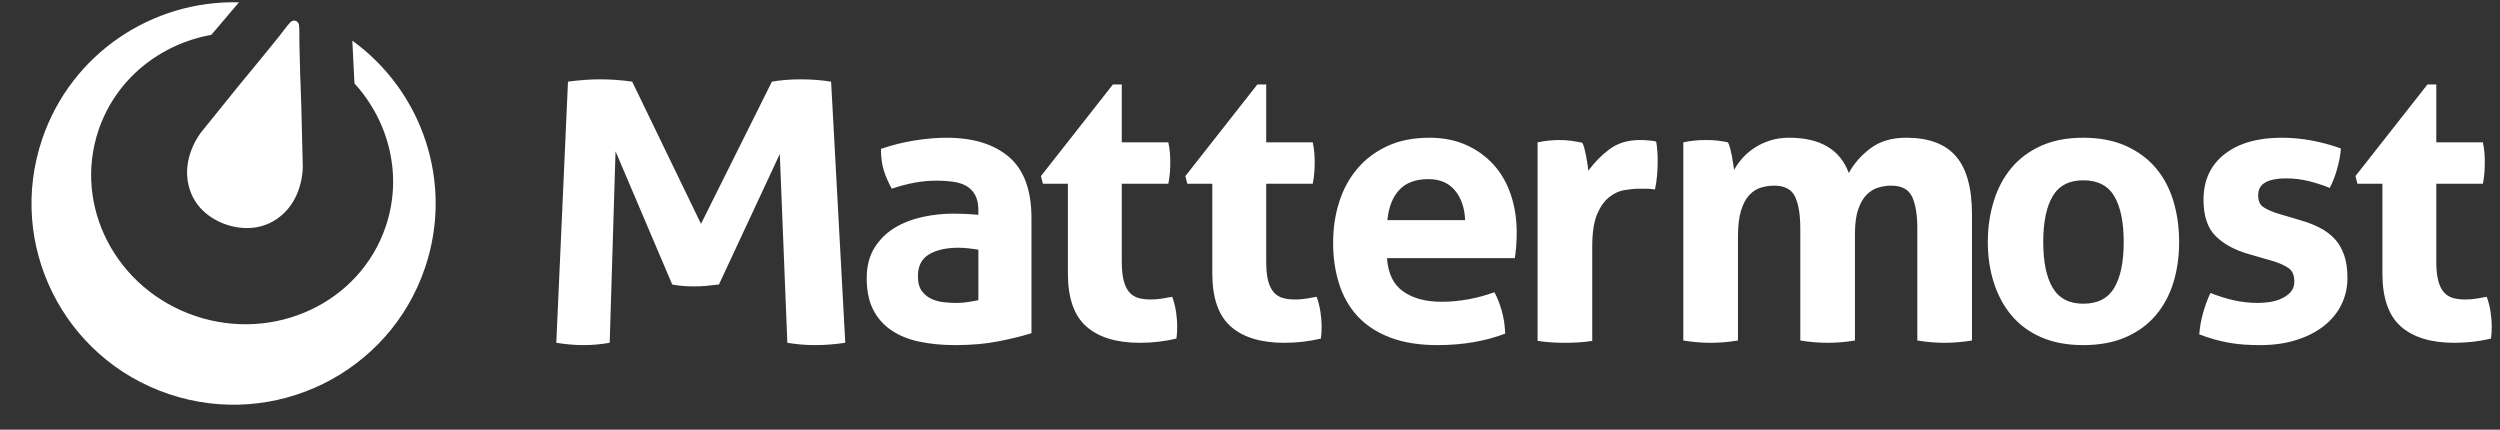 <svg width="256" height="44" viewBox="0 0 256 44" fill="none" xmlns="http://www.w3.org/2000/svg">
<rect x="0" y="0" width="256" height="44" fill="#333333" stroke="none"/>
<path d="M43.514 27.444C39.852 38.221 28.108 44 17.283 40.35C6.462 36.703 0.658 25.009 4.324 14.232C7.303 5.461 15.639 1.85817e-05 24.47 0.239L21.639 3.568C16.398 4.513 11.876 8.078 10.096 13.309C7.451 21.091 11.885 29.62 20.001 32.357C28.12 35.09 36.844 30.999 39.49 23.217C41.263 18.002 39.858 12.456 36.296 8.538L36.079 4.163C43.218 9.322 46.491 18.685 43.514 27.444ZM29.112 21.794C27.154 23.702 24.747 23.529 23.182 23C21.617 22.474 19.601 21.158 19.211 18.455C18.82 15.753 20.587 13.558 20.587 13.558L24.436 8.79L26.678 6.069L28.602 3.697C28.602 3.697 29.484 2.52 29.736 2.277C29.786 2.227 29.837 2.195 29.887 2.173L29.925 2.154L29.931 2.151C30.035 2.104 30.158 2.094 30.274 2.135C30.391 2.173 30.479 2.252 30.536 2.349L30.549 2.368L30.558 2.39C30.586 2.441 30.608 2.501 30.621 2.573C30.671 2.919 30.656 4.39 30.656 4.39L30.734 7.436L30.857 10.957L31.005 17.07C31.005 17.07 31.071 19.882 29.112 21.794Z" fill="white"/>
<path d="M100.184 21.523C100.184 20.896 100.077 20.386 99.866 19.992C99.658 19.599 99.368 19.293 99 19.07C98.631 18.846 98.178 18.695 97.639 18.619C97.1 18.54 96.502 18.499 95.847 18.499C94.427 18.499 92.918 18.777 91.315 19.325C90.947 18.644 90.669 18.002 90.487 17.4C90.304 16.799 90.21 16.081 90.21 15.243C91.365 14.849 92.521 14.563 93.677 14.38C94.836 14.197 95.913 14.103 96.912 14.103C99.642 14.103 101.777 14.758 103.314 16.068C104.851 17.375 105.623 19.469 105.623 22.348V34.12C104.7 34.41 103.585 34.684 102.272 34.946C100.959 35.207 99.472 35.339 97.819 35.339C96.477 35.339 95.249 35.219 94.131 34.983C93.016 34.75 92.055 34.356 91.255 33.805C90.452 33.257 89.835 32.552 89.403 31.689C88.969 30.823 88.751 29.765 88.751 28.508C88.751 27.252 89.022 26.2 89.561 25.349C90.1 24.499 90.796 23.819 91.649 23.308C92.502 22.798 93.457 22.433 94.505 22.209C95.557 21.986 96.609 21.876 97.658 21.876C98.42 21.876 99.261 21.916 100.184 21.992V21.523ZM100.184 25.567C99.843 25.509 99.501 25.463 99.157 25.428C98.83 25.39 98.501 25.37 98.171 25.368C96.883 25.368 95.866 25.598 95.116 26.055C94.367 26.515 93.995 27.252 93.995 28.272C93.995 28.952 94.137 29.475 94.427 29.843C94.716 30.209 95.066 30.477 95.472 30.647C95.879 30.817 96.313 30.924 96.773 30.962C97.233 30.999 97.633 31.021 97.973 31.021C98.37 31.021 98.763 30.987 99.157 30.924C99.551 30.858 99.894 30.798 100.184 30.744V25.567ZM109.352 18.814H106.791L106.593 18.03L113.965 8.648H114.869V14.575H119.641C119.716 14.969 119.77 15.322 119.798 15.633C119.823 15.948 119.836 16.276 119.836 16.616C119.836 16.981 119.823 17.337 119.798 17.677C119.77 18.018 119.716 18.395 119.641 18.814H114.869V26.782C114.869 27.592 114.935 28.247 115.068 28.744C115.2 29.242 115.389 29.633 115.638 29.922C115.89 30.209 116.198 30.404 116.564 30.511C116.932 30.615 117.367 30.669 117.864 30.669C118.261 30.669 118.649 30.634 119.03 30.568C119.411 30.505 119.745 30.445 120.034 30.392C120.217 30.889 120.349 31.406 120.428 31.944C120.507 32.48 120.545 32.958 120.545 33.374C120.545 33.664 120.538 33.906 120.526 34.101C120.513 34.297 120.494 34.489 120.466 34.672C119.26 34.958 118.009 35.103 116.724 35.103C114.331 35.103 112.504 34.545 111.244 33.434C109.985 32.322 109.352 30.511 109.352 27.998V18.814ZM124.141 18.814H121.578L121.382 18.03L128.752 8.648H129.659V14.575H134.427C134.506 14.969 134.559 15.322 134.584 15.633C134.61 15.948 134.625 16.276 134.625 16.616C134.625 16.981 134.61 17.337 134.584 17.677C134.559 18.018 134.506 18.395 134.427 18.814H129.659V26.782C129.659 27.592 129.725 28.247 129.854 28.744C129.986 29.242 130.178 29.633 130.427 29.922C130.676 30.209 130.985 30.404 131.353 30.511C131.722 30.615 132.153 30.669 132.654 30.669C133.048 30.669 133.435 30.634 133.816 30.568C134.197 30.505 134.531 30.445 134.821 30.392C135.006 30.889 135.136 31.406 135.214 31.944C135.293 32.48 135.334 32.958 135.334 33.374C135.334 33.664 135.328 33.906 135.315 34.101C135.299 34.297 135.28 34.489 135.255 34.672C134.046 34.958 132.799 35.103 131.511 35.103C129.12 35.103 127.294 34.545 126.031 33.434C124.771 32.322 124.141 30.511 124.141 27.998V18.814ZM142.03 26.43C142.134 27.998 142.685 29.138 143.683 29.843C144.681 30.549 145.998 30.902 147.626 30.902C148.52 30.902 149.431 30.817 150.366 30.647C151.298 30.477 152.183 30.234 153.027 29.922C153.314 30.445 153.563 31.072 153.774 31.805C153.985 32.536 154.101 33.324 154.13 34.161C152.079 34.946 149.768 35.339 147.191 35.339C145.302 35.339 143.677 35.075 142.326 34.552C140.971 34.029 139.869 33.301 139.012 32.376C138.159 31.447 137.529 30.341 137.123 29.059C136.713 27.774 136.512 26.376 136.512 24.858C136.512 23.368 136.72 21.967 137.142 20.66C137.561 19.35 138.187 18.213 139.012 17.246C139.841 16.276 140.867 15.511 142.089 14.947C143.311 14.386 144.735 14.103 146.363 14.103C147.783 14.103 149.043 14.352 150.149 14.849C151.251 15.347 152.193 16.027 152.967 16.89C153.742 17.753 154.328 18.783 154.722 19.973C155.115 21.164 155.311 22.439 155.311 23.8C155.311 24.297 155.292 24.786 155.254 25.271C155.213 25.756 155.166 26.14 155.115 26.43H142.03ZM150.029 22.543C149.979 21.287 149.629 20.273 148.987 19.501C148.341 18.729 147.443 18.342 146.284 18.342C144.971 18.342 143.973 18.71 143.289 19.441C142.606 20.175 142.2 21.208 142.067 22.543H150.029ZM157.449 14.575C157.843 14.497 158.217 14.437 158.573 14.399C158.926 14.358 159.313 14.339 159.735 14.339C160.129 14.339 160.516 14.367 160.898 14.418C161.279 14.471 161.653 14.537 162.022 14.616C162.101 14.745 162.173 14.934 162.239 15.183C162.302 15.432 162.362 15.693 162.416 15.97C162.469 16.244 162.513 16.518 162.554 16.793C162.592 17.07 162.627 17.296 162.652 17.479C163.231 16.67 163.94 15.942 164.781 15.303C165.622 14.66 166.673 14.339 167.933 14.339C168.198 14.339 168.497 14.352 168.84 14.38C169.18 14.405 169.429 14.443 169.59 14.497C169.64 14.758 169.681 15.06 169.706 15.4C169.735 15.741 169.747 16.093 169.747 16.459C169.747 16.906 169.725 17.388 169.687 17.91C169.646 18.433 169.574 18.931 169.47 19.403C169.18 19.35 168.859 19.325 168.503 19.325H167.854C167.407 19.325 166.91 19.372 166.355 19.463C165.804 19.555 165.278 19.794 164.781 20.188C164.28 20.581 163.867 21.17 163.537 21.954C163.209 22.738 163.045 23.838 163.045 25.252V34.908C162.573 34.983 162.101 35.037 161.628 35.062C161.153 35.09 160.693 35.103 160.249 35.103C159.802 35.103 159.348 35.09 158.888 35.062C158.428 35.037 157.95 34.983 157.449 34.908V14.575ZM172.371 14.575C172.736 14.497 173.105 14.437 173.473 14.399C173.841 14.358 174.248 14.339 174.695 14.339C175.142 14.339 175.536 14.358 175.879 14.399C176.219 14.437 176.575 14.497 176.94 14.575C177.019 14.708 177.092 14.896 177.158 15.145C177.224 15.394 177.284 15.655 177.337 15.93C177.388 16.203 177.435 16.471 177.473 16.733C177.514 16.994 177.545 17.218 177.573 17.4C177.781 17.01 178.058 16.616 178.402 16.222C178.742 15.832 179.148 15.479 179.621 15.164C180.096 14.849 180.625 14.594 181.217 14.399C181.809 14.204 182.474 14.103 183.208 14.103C186.389 14.103 188.423 15.309 189.318 17.715C189.843 16.748 190.587 15.904 191.544 15.183C192.505 14.465 193.72 14.103 195.191 14.103C197.503 14.103 199.203 14.739 200.293 16.008C201.386 17.277 201.931 19.258 201.931 21.954V34.867C200.986 35.024 200.051 35.103 199.131 35.103C198.211 35.103 197.279 35.024 196.334 34.867V23.406C196.334 21.992 196.155 20.909 195.802 20.15C195.446 19.391 194.731 19.01 193.654 19.01C193.207 19.01 192.766 19.076 192.335 19.208C191.9 19.337 191.506 19.58 191.15 19.932C190.795 20.285 190.508 20.783 190.284 21.425C190.061 22.064 189.947 22.896 189.947 23.916V34.867C189.003 35.024 188.07 35.103 187.151 35.103C186.231 35.103 185.296 35.024 184.351 34.867V23.406C184.351 21.992 184.175 20.909 183.819 20.15C183.466 19.391 182.748 19.01 181.671 19.01C181.227 19.01 180.78 19.076 180.332 19.208C179.885 19.337 179.485 19.592 179.129 19.973C178.773 20.351 178.493 20.88 178.282 21.561C178.071 22.241 177.967 23.132 177.967 24.231V34.867C177.019 35.024 176.087 35.103 175.167 35.103C174.248 35.103 173.316 35.024 172.371 34.867V14.575ZM213.328 35.339C211.672 35.339 210.236 35.068 209.014 34.533C207.792 33.998 206.781 33.251 205.978 32.297C205.178 31.339 204.573 30.221 204.167 28.94C203.757 27.658 203.553 26.272 203.553 24.779C203.553 23.29 203.757 21.888 204.167 20.581C204.573 19.271 205.178 18.14 205.978 17.186C206.781 16.229 207.792 15.479 209.014 14.928C210.236 14.38 211.672 14.103 213.328 14.103C214.985 14.103 216.431 14.38 217.665 14.928C218.9 15.479 219.923 16.229 220.739 17.186C221.555 18.14 222.156 19.271 222.553 20.581C222.947 21.888 223.142 23.29 223.142 24.779C223.142 26.272 222.947 27.658 222.553 28.94C222.156 30.221 221.555 31.339 220.739 32.297C219.923 33.251 218.9 33.998 217.665 34.533C216.431 35.068 214.985 35.339 213.328 35.339ZM213.328 31.1C214.799 31.1 215.857 30.555 216.5 29.469C217.145 28.385 217.467 26.82 217.467 24.779C217.467 22.738 217.145 21.176 216.5 20.09C215.857 19.003 214.799 18.462 213.328 18.462C211.883 18.462 210.84 19.003 210.195 20.09C209.552 21.176 209.228 22.738 209.228 24.779C209.228 26.82 209.552 28.385 210.195 29.469C210.84 30.555 211.883 31.1 213.328 31.1ZM230.329 26.036C228.858 25.617 227.708 24.997 226.88 24.172C226.052 23.346 225.639 22.112 225.639 20.462C225.639 18.474 226.354 16.918 227.787 15.791C229.217 14.667 231.17 14.103 233.639 14.103C234.665 14.103 235.676 14.197 236.675 14.38C237.673 14.563 238.684 14.837 239.708 15.205C239.657 15.882 239.525 16.591 239.314 17.322C239.106 18.055 238.854 18.695 238.564 19.246C237.934 18.984 237.238 18.755 236.476 18.559C235.714 18.364 234.914 18.266 234.073 18.266C233.179 18.266 232.483 18.402 231.982 18.676C231.485 18.953 231.236 19.391 231.236 19.992C231.236 20.569 231.412 20.972 231.768 21.208C232.121 21.444 232.628 21.668 233.283 21.876L235.532 22.543C236.265 22.751 236.93 23.006 237.522 23.308C238.114 23.611 238.618 23.983 239.04 24.427C239.459 24.871 239.786 25.422 240.023 26.074C240.262 26.729 240.378 27.529 240.378 28.47C240.378 29.437 240.174 30.341 239.767 31.179C239.361 32.013 238.769 32.741 237.994 33.355C237.22 33.972 236.281 34.454 235.176 34.807C234.073 35.16 232.823 35.339 231.431 35.339C230.801 35.339 230.225 35.317 229.699 35.279C229.173 35.238 228.666 35.175 228.181 35.084C227.696 34.99 227.214 34.879 226.742 34.75C226.269 34.618 225.756 34.448 225.205 34.24C225.258 33.531 225.381 32.82 225.579 32.098C225.776 31.379 226.033 30.677 226.348 30.001C227.214 30.341 228.036 30.596 228.811 30.766C229.585 30.936 230.395 31.021 231.236 31.021C231.604 31.021 232.004 30.987 232.436 30.924C232.87 30.858 233.27 30.738 233.639 30.568C234.007 30.398 234.316 30.177 234.565 29.903C234.817 29.626 234.939 29.267 234.939 28.823C234.939 28.193 234.75 27.743 234.369 27.469C233.988 27.195 233.456 26.952 232.773 26.741L230.329 26.036ZM243.959 18.814H241.399L241.2 18.03L248.573 8.648H249.477V14.575H254.248C254.327 14.969 254.381 15.322 254.406 15.633C254.431 15.948 254.444 16.276 254.444 16.616C254.444 16.981 254.431 17.337 254.406 17.677C254.381 18.018 254.327 18.395 254.248 18.814H249.477V26.782C249.477 27.592 249.546 28.247 249.675 28.744C249.808 29.242 249.997 29.633 250.249 29.922C250.497 30.209 250.806 30.404 251.174 30.511C251.54 30.615 251.974 30.669 252.475 30.669C252.869 30.669 253.256 30.634 253.637 30.568C254.018 30.505 254.352 30.445 254.642 30.392C254.825 30.889 254.957 31.406 255.036 31.944C255.114 32.48 255.155 32.958 255.155 33.374C255.155 33.664 255.149 33.906 255.133 34.101C255.121 34.297 255.102 34.489 255.077 34.672C253.867 34.958 252.62 35.103 251.332 35.103C248.942 35.103 247.115 34.545 245.852 33.434C244.592 32.322 243.959 30.511 243.959 27.998V18.814ZM58.162 8.362C59.302 8.204 60.398 8.125 61.45 8.125C62.561 8.125 63.657 8.204 64.737 8.362L71.783 22.924L79.042 8.362C79.924 8.204 80.906 8.125 81.987 8.125C83.07 8.125 84.106 8.204 85.105 8.362L86.556 35.1C85.476 35.26 84.45 35.339 83.483 35.339C82.513 35.339 81.561 35.26 80.623 35.1L79.851 15.769L73.619 29.132C73.219 29.182 72.806 29.229 72.381 29.267C71.953 29.308 71.528 29.327 71.099 29.327C70.728 29.327 70.359 29.314 69.991 29.289C69.619 29.261 69.235 29.21 68.835 29.132L63.031 15.492L62.432 35.1C61.522 35.26 60.637 35.339 59.783 35.339C58.873 35.339 57.935 35.26 56.965 35.1L58.162 8.362Z" fill="white"/>
</svg>

